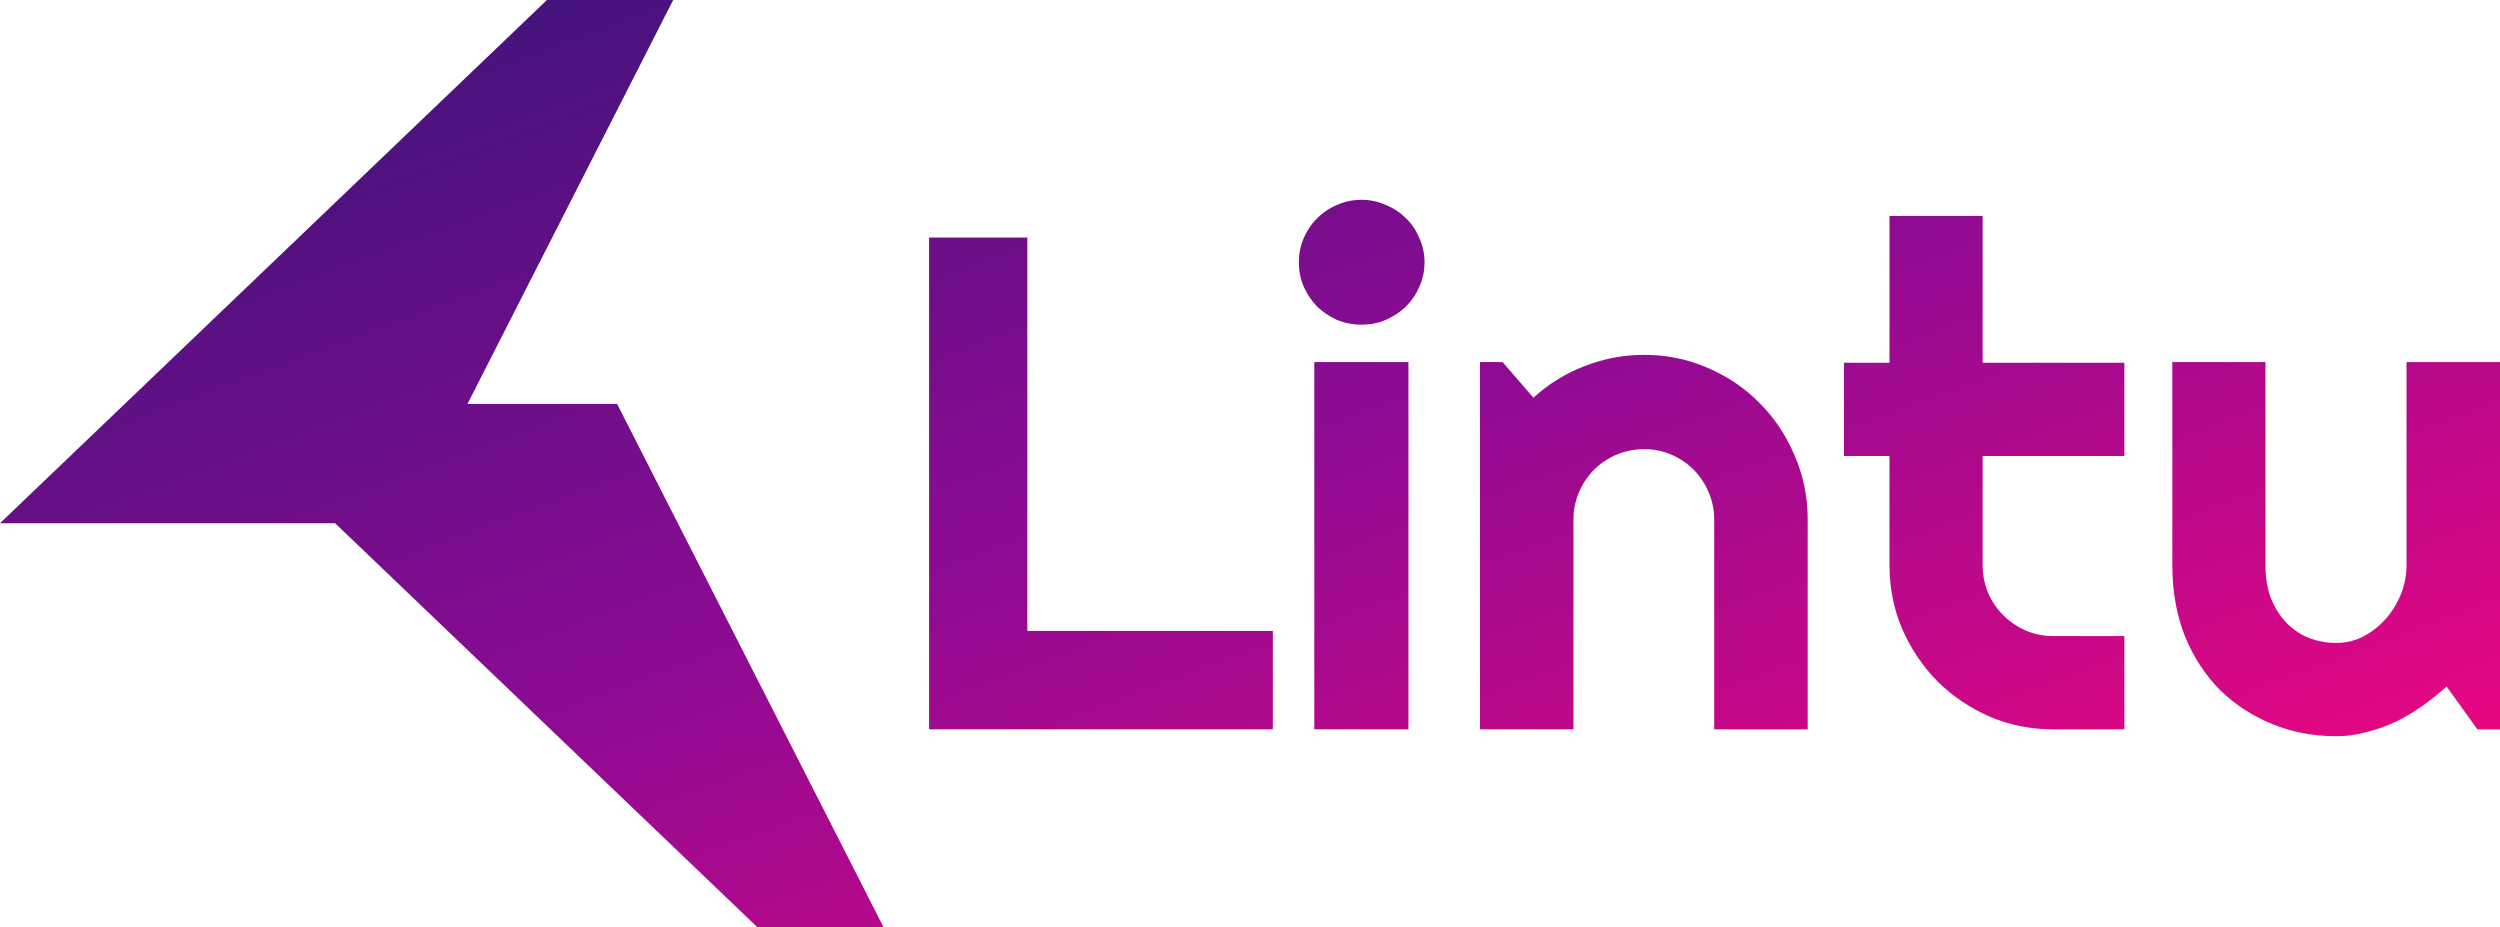 <svg width="151" height="56" viewBox="0 0 151 56" fill="none" xmlns="http://www.w3.org/2000/svg">
<path fill-rule="evenodd" clip-rule="evenodd" d="M33.036 1.07288e-06H40.66L28.236 24.396H37.272L53.366 56H45.742L20.241 31.604H0L33.036 1.07288e-06ZM86.042 15.84C86.042 16.364 85.938 16.855 85.732 17.31C85.539 17.766 85.27 18.166 84.925 18.512C84.58 18.843 84.174 19.113 83.705 19.32C83.25 19.513 82.76 19.61 82.237 19.61C81.713 19.61 81.216 19.513 80.748 19.32C80.293 19.113 79.893 18.843 79.548 18.512C79.217 18.166 78.948 17.766 78.742 17.31C78.549 16.855 78.452 16.364 78.452 15.84C78.452 15.329 78.549 14.845 78.742 14.389C78.948 13.92 79.217 13.52 79.548 13.188C79.893 12.843 80.293 12.573 80.748 12.38C81.216 12.173 81.713 12.069 82.237 12.069C82.76 12.069 83.25 12.173 83.705 12.38C84.174 12.573 84.58 12.843 84.925 13.188C85.27 13.52 85.539 13.92 85.732 14.389C85.938 14.845 86.042 15.329 86.042 15.84ZM85.07 44.053H79.383V21.868H85.07V44.053ZM76.88 44.053H56.117V14.348H62.052V38.108H76.88V44.053ZM89.392 44.053H95.038V31.376C95.038 30.796 95.148 30.25 95.369 29.739C95.589 29.215 95.893 28.759 96.279 28.372C96.665 27.985 97.12 27.682 97.644 27.461C98.168 27.24 98.726 27.129 99.319 27.129C99.898 27.129 100.442 27.24 100.953 27.461C101.463 27.682 101.911 27.985 102.297 28.372C102.683 28.759 102.986 29.215 103.207 29.739C103.427 30.25 103.538 30.796 103.538 31.376V44.053H109.184V31.376C109.184 30.009 108.922 28.724 108.398 27.523C107.888 26.308 107.184 25.251 106.288 24.353C105.392 23.442 104.344 22.731 103.145 22.22C101.945 21.695 100.67 21.433 99.319 21.433C98.064 21.433 96.858 21.66 95.7 22.116C94.555 22.558 93.528 23.193 92.618 24.022L90.757 21.868H89.392V44.053ZM124.032 44.053C122.667 44.053 121.385 43.798 120.186 43.287C118.986 42.762 117.931 42.051 117.022 41.153C116.125 40.242 115.415 39.185 114.891 37.984C114.381 36.782 114.126 35.498 114.126 34.131V27.544H111.376V21.909H114.126V13.043H119.751V21.909H128.313V27.544H119.751V34.131C119.751 34.725 119.862 35.284 120.082 35.809C120.303 36.32 120.606 36.769 120.992 37.155C121.378 37.542 121.833 37.853 122.357 38.087C122.881 38.308 123.439 38.419 124.032 38.419H128.313V44.053H124.032ZM146.305 42.645C146.829 42.272 147.319 41.878 147.774 41.464L149.635 44.053H151V21.868H145.354V34.131C145.354 34.725 145.244 35.305 145.023 35.871C144.803 36.423 144.499 36.92 144.113 37.362C143.727 37.804 143.272 38.163 142.748 38.44C142.238 38.702 141.694 38.833 141.115 38.833C140.522 38.833 139.963 38.73 139.439 38.522C138.929 38.315 138.481 38.011 138.095 37.611C137.709 37.211 137.399 36.72 137.165 36.14C136.944 35.546 136.834 34.877 136.834 34.131V21.868H131.209V34.131C131.209 35.719 131.464 37.155 131.974 38.44C132.498 39.71 133.208 40.794 134.104 41.692C135.014 42.576 136.069 43.259 137.268 43.743C138.467 44.226 139.75 44.468 141.115 44.468C141.735 44.468 142.342 44.385 142.935 44.219C143.541 44.067 144.127 43.86 144.692 43.598C145.258 43.321 145.795 43.004 146.305 42.645Z" fill="url(#paint0_linear_421_231)"/>
<defs>
<linearGradient id="paint0_linear_421_231" x1="75.5" y1="84" x2="38.986" y2="-14.458" gradientUnits="userSpaceOnUse">
<stop stop-color="#FF057C"/>
<stop offset="0.505" stop-color="#8D0B93"/>
<stop offset="1" stop-color="#321575"/>
</linearGradient>
</defs>
</svg>
